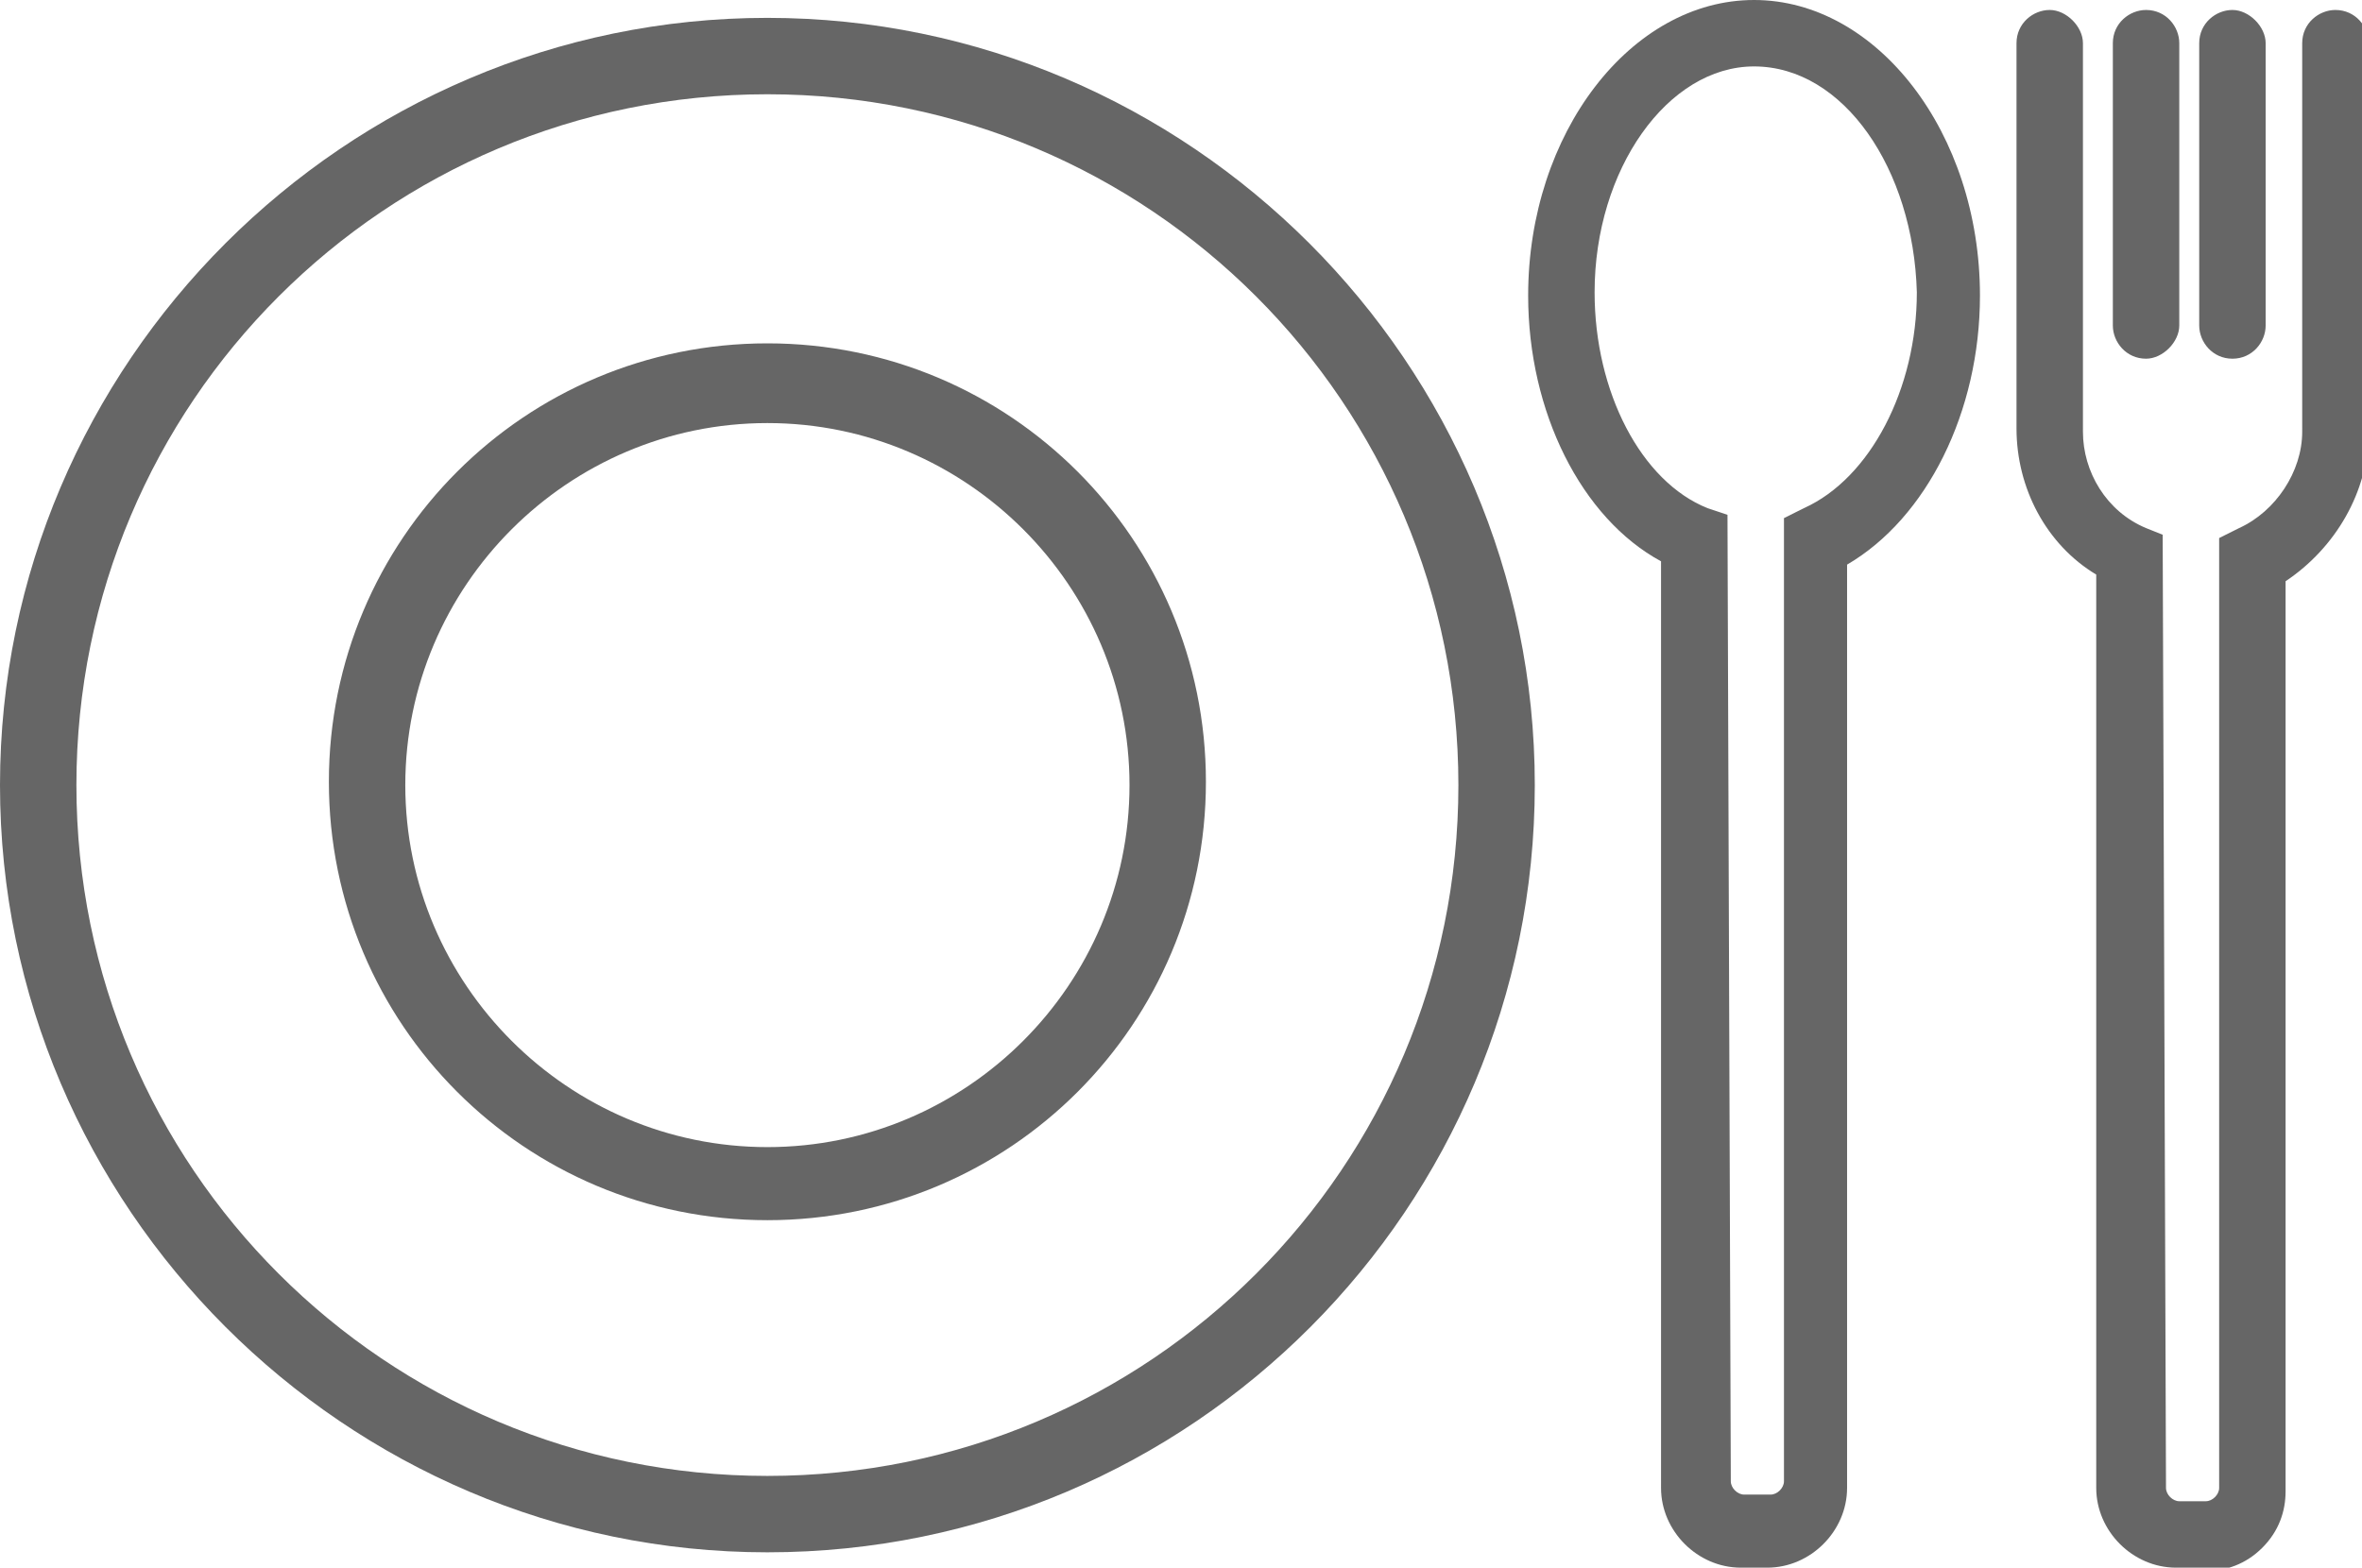 <?xml version="1.0" encoding="utf-8"?>
<!-- Generator: Adobe Illustrator 18.1.1, SVG Export Plug-In . SVG Version: 6.00 Build 0)  -->
<!DOCTYPE svg PUBLIC "-//W3C//DTD SVG 1.1//EN" "http://www.w3.org/Graphics/SVG/1.1/DTD/svg11.dtd">
<svg version="1.1" id="Capa_1" xmlns="http://www.w3.org/2000/svg" xmlns:xlink="http://www.w3.org/1999/xlink" x="0px" y="0px"
	 viewBox="0 0 71.1 47.2" enable-background="new 0 0 71.1 47.2" xml:space="preserve">
<g>
	<g transform="translate(0,-952.362)">
		<path fill="#666666" d="M23.1,999.1C10.4,999.1,0,988.7,0,976c0-12.7,10.4-23.1,23.1-23.1c12.7,0,23.1,10.4,23.1,23.1
			C46.2,988.7,35.9,999.1,23.1,999.1z M23.1,955.2c-11.5,0-20.8,9.3-20.8,20.8c0,11.5,9.3,20.8,20.8,20.8s20.8-9.3,20.8-20.8
			C43.9,964.5,34.6,955.2,23.1,955.2z M23.1,989.1c-7.3,0-13.2-5.9-13.2-13.2c0-7.3,5.9-13.2,13.2-13.2s13.2,5.9,13.2,13.2
			C36.3,983.2,30.4,989.1,23.1,989.1z M23.1,965.1c-6,0-10.9,4.9-10.9,10.9c0,6,4.9,10.9,10.9,10.9c6,0,10.9-4.9,10.9-10.9
			C34,970,29.1,965.1,23.1,965.1z"/>
	</g>
	<g>
		<path fill="#666666" d="M52.4,47.2c-1.3,0-2.4-1.1-2.4-2.4V16.9c-2.4-1.3-4-4.5-4-8C46,4,49.1,0,52.8,0s6.8,4,6.8,8.9
			c0,3.5-1.6,6.7-4,8.1l0,27.8c0,1.3-1.1,2.4-2.4,2.4H52.4z M52.8,2c-2.6,0-4.8,3.1-4.8,6.8c0,3,1.4,5.7,3.4,6.5l0.6,0.2l0.1,29.1
			c0,0.2,0.2,0.4,0.4,0.4h0.8c0.2,0,0.4-0.2,0.4-0.4v-29l0.6-0.3c2-0.9,3.4-3.6,3.4-6.5C57.6,5.1,55.5,2,52.8,2z"/>
	</g>
	<g>
		<path fill="#666666" d="M65.5,47.2c-1.3,0-2.4-1.1-2.4-2.4V17.3c-1.5-0.9-2.4-2.6-2.4-4.4V1.3c0-0.6,0.5-1,1-1s1,0.5,1,1V13
			c0,1.2,0.7,2.4,1.9,2.9l0.5,0.2l0.1,28.7c0,0.2,0.2,0.4,0.4,0.4h0.8c0.2,0,0.4-0.2,0.4-0.4V16.2l0.6-0.3c1.1-0.5,1.9-1.7,1.9-2.9
			V1.3c0-0.6,0.5-1,1-1c0.6,0,1,0.5,1,1V13c0,1.8-1,3.5-2.5,4.5l0,27.4c0,0.6-0.2,1.2-0.7,1.7c-0.5,0.5-1.1,0.7-1.7,0.7H65.5z"/>
	</g>
	<g>
		<path fill="#666666" d="M64.6,10.8c-0.6,0-1-0.5-1-1V1.3c0-0.6,0.5-1,1-1c0.6,0,1,0.5,1,1v8.5C65.6,10.3,65.1,10.8,64.6,10.8z"/>
	</g>
	<g>
		<path fill="#666666" d="M67.2,10.8c-0.6,0-1-0.5-1-1V1.3c0-0.6,0.5-1,1-1s1,0.5,1,1v8.5C68.2,10.3,67.8,10.8,67.2,10.8z"/>
	</g>
</g>
</svg>
